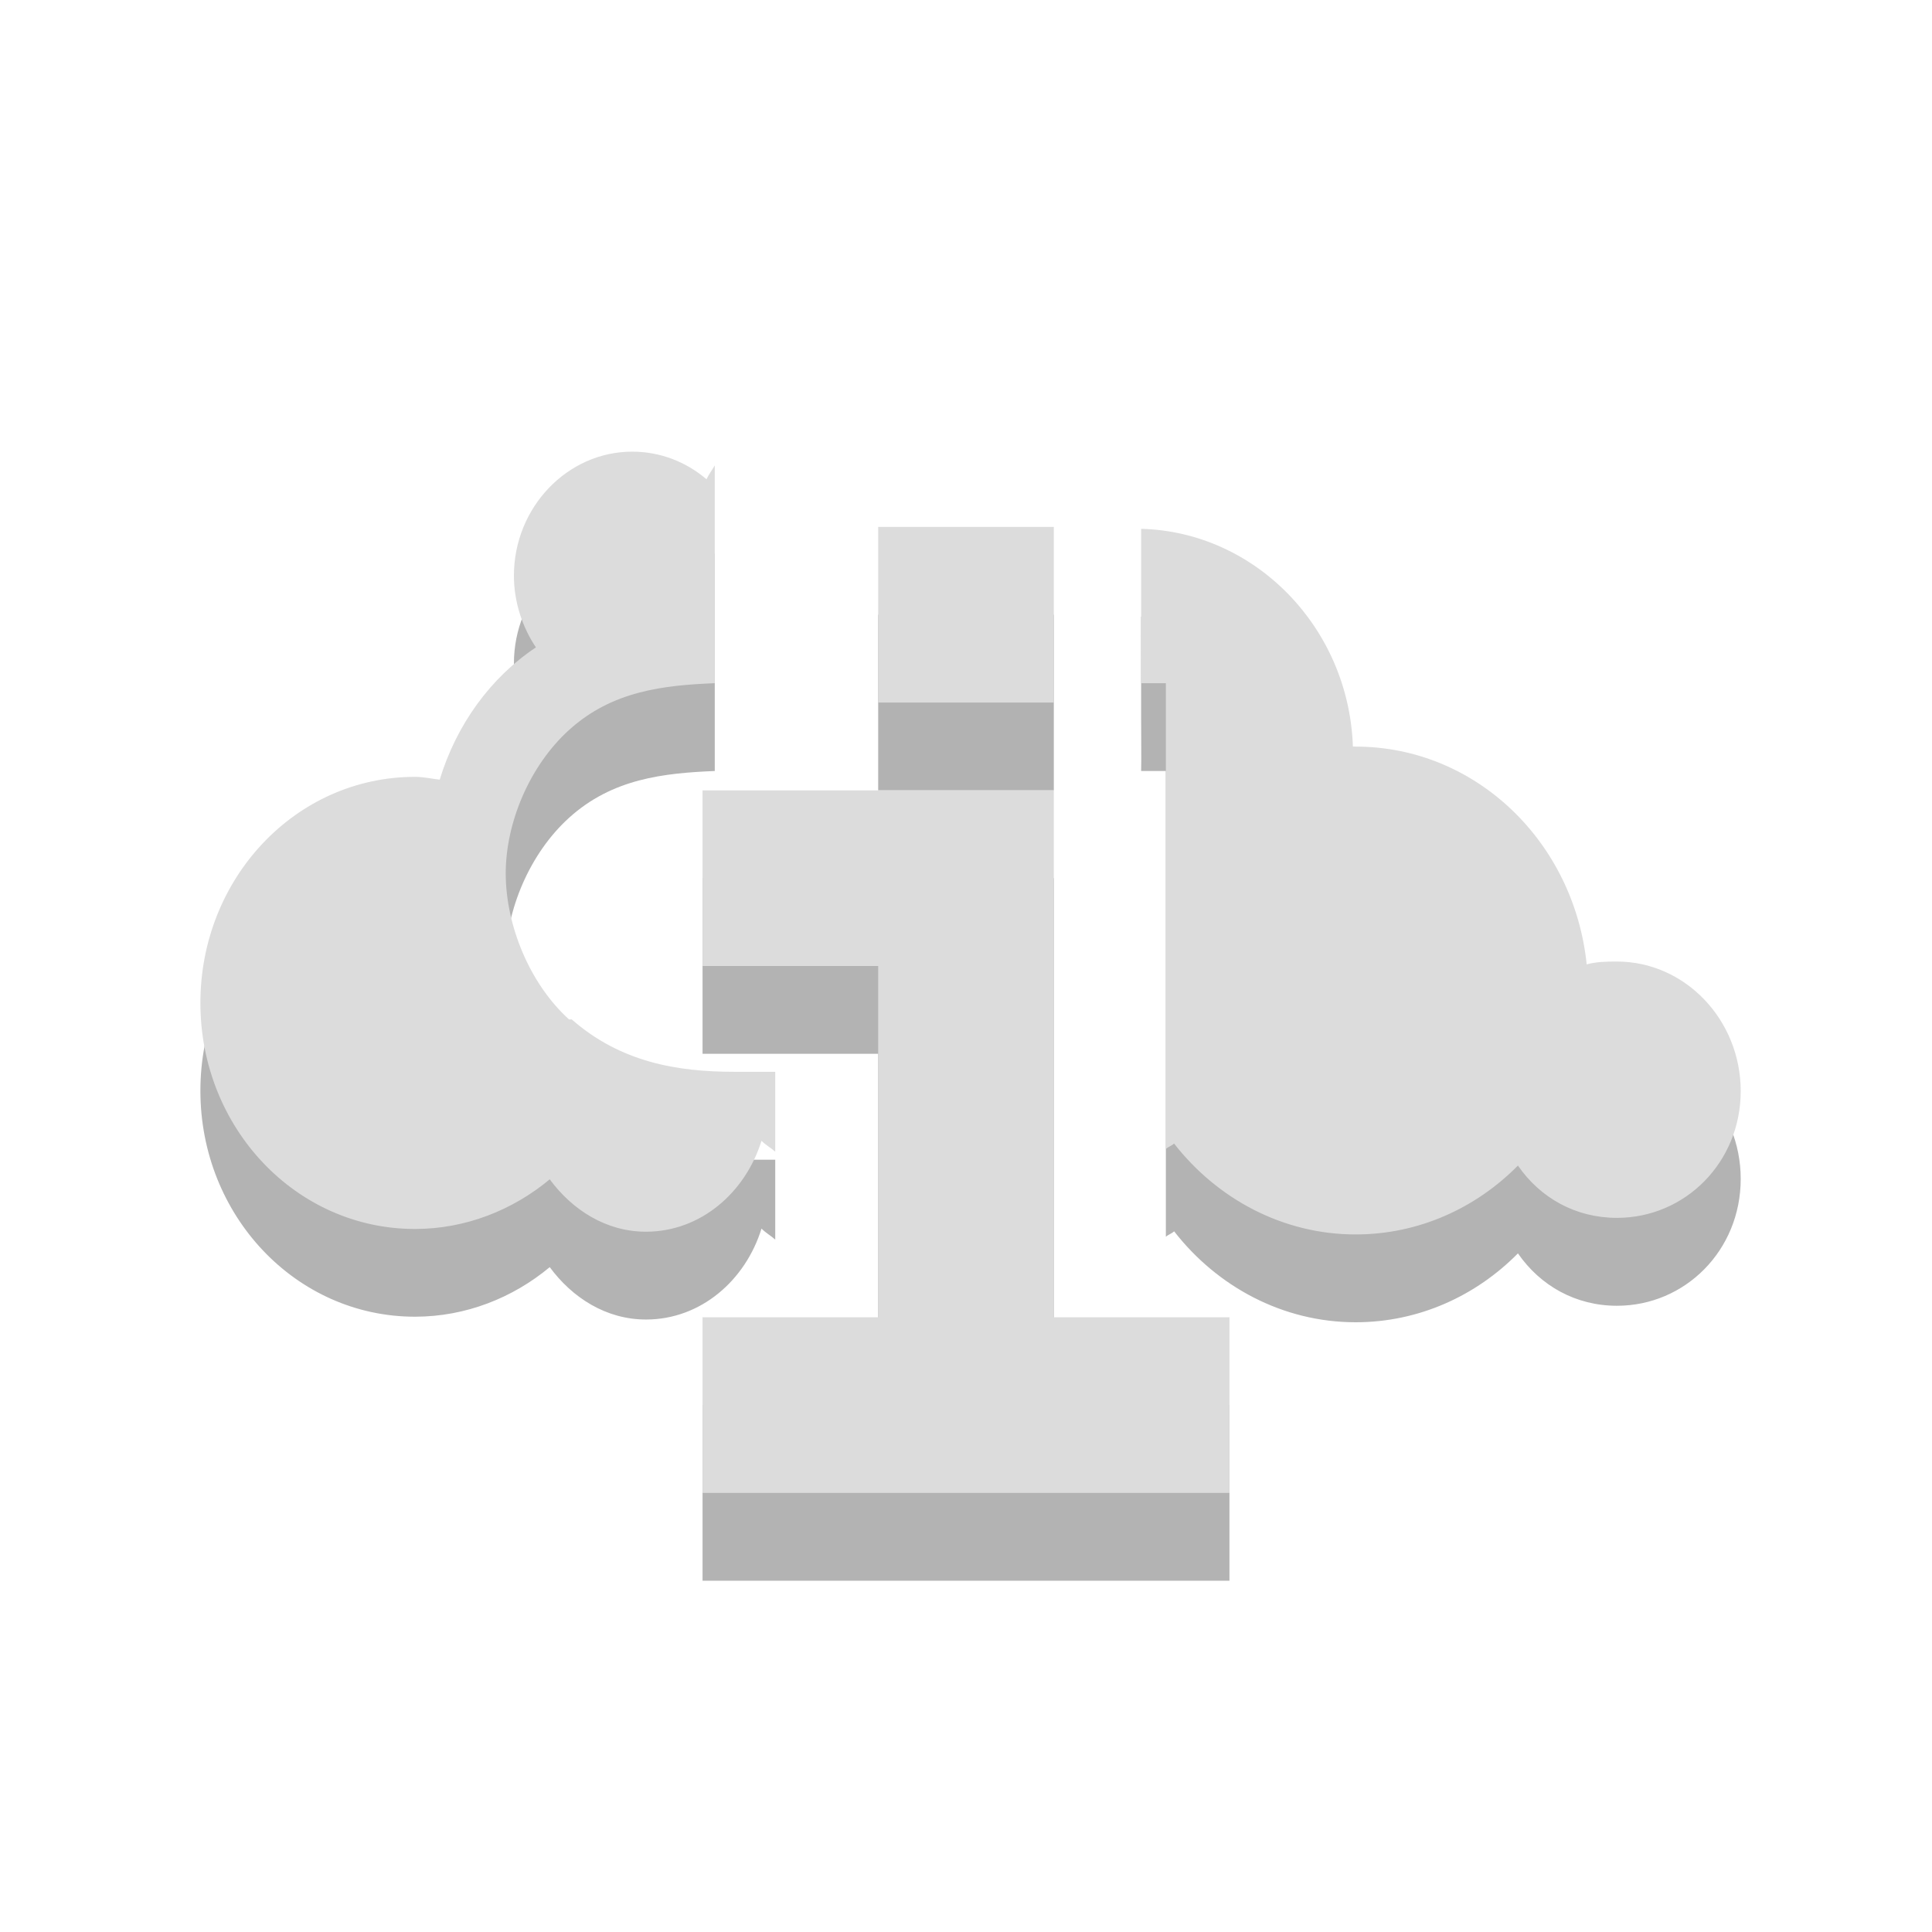 <?xml version="1.0" encoding="UTF-8" standalone="no"?>
<!-- Created with Inkscape (http://www.inkscape.org/) -->

<svg
   xmlns:dc="http://purl.org/dc/elements/1.1/"
   xmlns:cc="http://creativecommons.org/ns#"
   xmlns:rdf="http://www.w3.org/1999/02/22-rdf-syntax-ns#"
   xmlns:svg="http://www.w3.org/2000/svg"
   xmlns="http://www.w3.org/2000/svg"
   xmlns:sodipodi="http://sodipodi.sourceforge.net/DTD/sodipodi-0.dtd"
   xmlns:inkscape="http://www.inkscape.org/namespaces/inkscape"
   id="svg9065"
   version="1.1"
   inkscape:version="0.91 r"
   width="22"
   height="22"
   sodipodi:docname="state-information.svg">
  <defs
     id="defs9069" />
  <sodipodi:namedview
     pagecolor="#ffffff"
     bordercolor="#666666"
     borderopacity="1"
     objecttolerance="10"
     gridtolerance="10"
     guidetolerance="10"
     inkscape:pageopacity="0"
     inkscape:pageshadow="2"
     inkscape:window-width="1366"
     inkscape:window-height="747"
     id="namedview9067"
     showgrid="true"
     inkscape:zoom="29.5"
     inkscape:cx="9.8137593"
     inkscape:cy="10.069758"
     inkscape:window-x="0"
     inkscape:window-y="21"
     inkscape:window-maximized="1"
     inkscape:current-layer="svg9065">
    <inkscape:grid
       type="xygrid"
       id="grid3981" />
  </sodipodi:namedview>
  <g
     style="fill:#000000;fill-opacity:1;stroke:none;opacity:0.3"
     id="use4495"
     transform="matrix(0.066,0,0,0.069,-11.84,2.097)">
    <path
       id="path4503"
       transform="matrix(15.186,0,0,14.556,179.8,-15.961)"
       d="m 7.156,5.125 c -0.739,0 -1.344,0.635 -1.344,1.406 0,0.299 0.097,0.585 0.25,0.812 -0.518,0.344 -0.904,0.878 -1.094,1.5 C 4.876,8.833 4.783,8.812 4.688,8.812 3.333,8.812 2.25,9.962 2.25,11.375 c 0,1.413 1.083,2.562 2.438,2.562 0.577,0 1.112,-0.214 1.531,-0.562 0.256,0.347 0.641,0.594 1.094,0.594 0.623,0 1.13,-0.445 1.312,-1.031 0.047,0.048 0.106,0.08 0.156,0.125 l 0,-0.906 -0.469,0 c -0.643,9e-6 -1.289,-0.108 -1.844,-0.594 l -0.031,0 C 5.989,11.156 5.719,10.493 5.719,9.906 5.719,9.329 5.992,8.684 6.438,8.281 6.929,7.836 7.515,7.774 8.094,7.75 l 0,-0.594 0,-1.875 C 8.064,5.334 8.026,5.382 8,5.438 7.77,5.242 7.476,5.125 7.156,5.125 z M 12.938,6 l 0,1.156 c 0,0.258 0.004,0.434 0,0.594 l 0.281,0 0,1.125 0,4.156 c 0.027,-0.025 0.067,-0.036 0.094,-0.062 C 13.799,13.593 14.544,14 15.375,14 c 0.717,0 1.367,-0.299 1.844,-0.781 0.255,0.368 0.657,0.594 1.125,0.594 0.775,0 1.406,-0.629 1.406,-1.438 0,-0.808 -0.632,-1.469 -1.406,-1.469 -0.12,0 -0.233,0.002 -0.344,0.031 -0.143,-1.387 -1.258,-2.469 -2.625,-2.469 -0.011,0 -0.021,-1.299e-4 -0.031,0 C 15.298,7.119 14.235,6.033 12.938,6 z"
       style="fill:#000000;fill-opacity:1;stroke:none"
       inkscape:connector-curvature="0" />
  </g>
  <path
     inkscape:connector-curvature="0"
     id="use4497"
     d="m 8,18 0,-2 2,0 0,-4 -2,0 0,-2 4,0 0,6 2,0 0,2 z"
     style="fill:#000000;fill-opacity:1;stroke:none;opacity:0.3" />
  <path
     inkscape:connector-curvature="0"
     id="use4499"
     d="m 10,7 0,2 2,0 0,-2 z"
     style="fill:#000000;fill-opacity:0.302;stroke:none" />
  <g
     transform="matrix(0.066,0,0,0.069,-11.84,1.097)"
     id="g3003"
     style="fill:#dcdcdc;fill-opacity:1;stroke:none">
    <path
       style="fill:#dcdcdc;fill-opacity:1;stroke:none"
       d="M 7.156 5.125 C 6.417 5.125 5.812 5.76 5.812 6.531 C 5.812 6.83 5.909 7.117 6.062 7.344 C 5.545 7.688 5.159 8.221 4.969 8.844 C 4.876 8.833 4.783 8.812 4.688 8.812 C 3.333 8.812 2.25 9.962 2.25 11.375 C 2.25 12.788 3.333 13.938 4.688 13.938 C 5.265 13.938 5.8 13.723 6.219 13.375 C 6.475 13.722 6.86 13.969 7.312 13.969 C 7.935 13.969 8.442 13.524 8.625 12.938 C 8.672 12.986 8.731 13.017 8.781 13.062 L 8.781 12.156 L 8.312 12.156 C 7.669 12.156 7.024 12.048 6.469 11.562 L 6.438 11.562 C 5.989 11.156 5.719 10.493 5.719 9.906 C 5.719 9.329 5.992 8.684 6.438 8.281 C 6.929 7.836 7.515 7.774 8.094 7.75 L 8.094 7.156 L 8.094 5.281 C 8.064 5.334 8.026 5.382 8 5.438 C 7.77 5.242 7.476 5.125 7.156 5.125 z M 12.938 6 L 12.938 7.156 C 12.938 7.414 12.941 7.59 12.938 7.75 L 13.219 7.75 L 13.219 8.875 L 13.219 13.031 C 13.246 13.006 13.286 12.995 13.312 12.969 C 13.799 13.593 14.544 14 15.375 14 C 16.092 14 16.742 13.701 17.219 13.219 C 17.473 13.587 17.875 13.812 18.344 13.812 C 19.118 13.812 19.75 13.183 19.75 12.375 C 19.75 11.567 19.118 10.906 18.344 10.906 C 18.224 10.906 18.111 10.908 18 10.938 C 17.857 9.551 16.742 8.469 15.375 8.469 C 15.364 8.469 15.354 8.469 15.344 8.469 C 15.298 7.119 14.235 6.033 12.938 6 z "
       transform="matrix(15.186,0,0,14.556,179.8,-15.961)"
       id="circle265" />
  </g>
  <path
     style="fill:#dcdcdc;stroke:none;stroke-width:1px;stroke-linecap:butt;stroke-linejoin:miter;stroke-opacity:1;fill-opacity:1"
     d="m 8,17 0,-2 2,0 0,-4 -2,0 0,-2 4,0 0,6 2,0 0,2 z"
     id="path3983"
     inkscape:connector-curvature="0" />
  <path
     style="fill:#dcdcdc;stroke:none;stroke-width:1px;stroke-linecap:butt;stroke-linejoin:miter;stroke-opacity:1;fill-opacity:1"
     d="m 10,6 0,2 2,0 0,-2 z"
     id="path4493"
     inkscape:connector-curvature="0" />
</svg>
